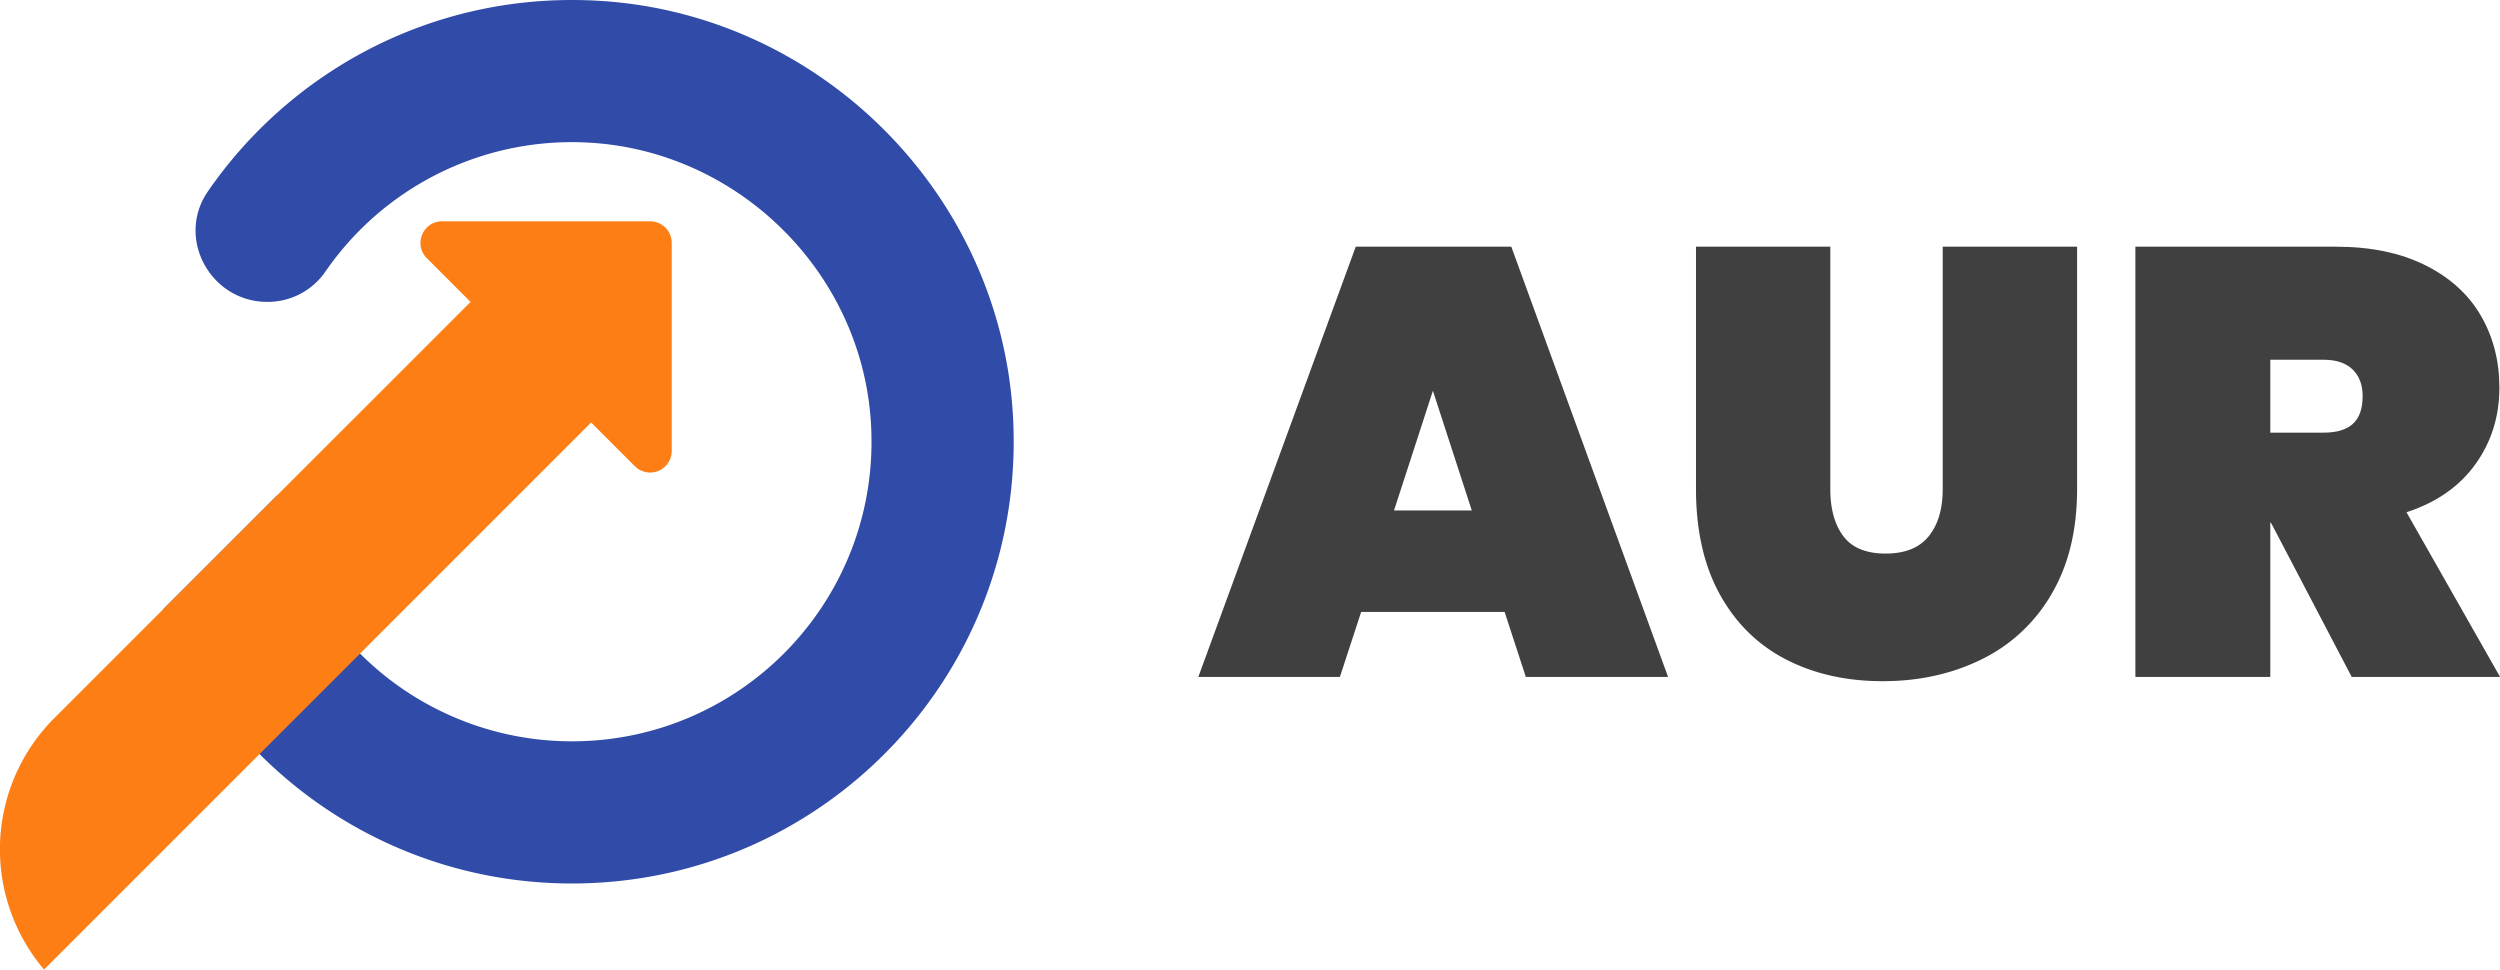 <svg xmlns="http://www.w3.org/2000/svg" viewBox="0 0 1777.72 689.43"><defs><style>.cls-1{fill:#404040;}.cls-2{fill:#304ba8;}.cls-3{fill:#fd7e14;}</style></defs><g id="Capa_2" data-name="Capa 2"><g id="OBJECTS"><path class="cls-1" d="M1069.91,435.12h-102l-15.13,46.24H852.12L964.05,175.42h110.62l111.48,305.94H1085ZM1046.58,363l-27.66-85.12L991.27,363Z"/><path class="cls-1" d="M1301.52,175.42V347.83q0,21.18,9.3,33.49t30,12.31q20.75,0,30.68-12.31t9.94-33.49V175.42H1477V347.83q0,43.65-18.14,74.54a116.2,116.2,0,0,1-49.7,46.45q-31.55,15.57-70.43,15.56t-68.92-15.56q-30-15.56-46.89-46.23T1206,347.83V175.42Z"/><path class="cls-1" d="M1672.28,481.36,1614.81,371.6h-.43V481.36h-95.93V175.42h142.6q37.15,0,63.52,13.17t39.54,35.87q13.17,22.69,13.18,51.21,0,30.69-17.07,54.44t-49,34.14l66.55,117.11Zm-57.9-173.71h38q13.83,0,20.74-6.27t6.92-19.66q0-12.11-7.13-19t-20.53-6.91h-38Z"/><path class="cls-2" d="M428.39.73c-116.3-7.8-220.15,47.7-280.58,135.4-22.89,33.21,1.9,78.53,42.22,78.53h0a49.78,49.78,0,0,0,41.12-21.18A212.74,212.74,0,0,1,414.5,101.23c108.5,3.88,198.24,91.2,204.82,199.58,7.52,123.72-90.52,226.33-212.62,226.33a212.87,212.87,0,0,1-209.57-175L116,433.24c46.9,114.43,159.41,195,290.71,195,180.89,0,326-152.83,313.35-336.44C709.34,136.69,583.51,11.14,428.39.73Z"/><path class="cls-3" d="M462.32,157.37H314.38c-13.69,0-20.54,16.56-10.86,26.24l31.09,31.09-296,295.94a132,132,0,0,0-7.27,178.79l389-389,31.08,31.08a15.37,15.37,0,0,0,26.24-10.86V172.74A15.37,15.37,0,0,0,462.32,157.37Z"/></g></g></svg>